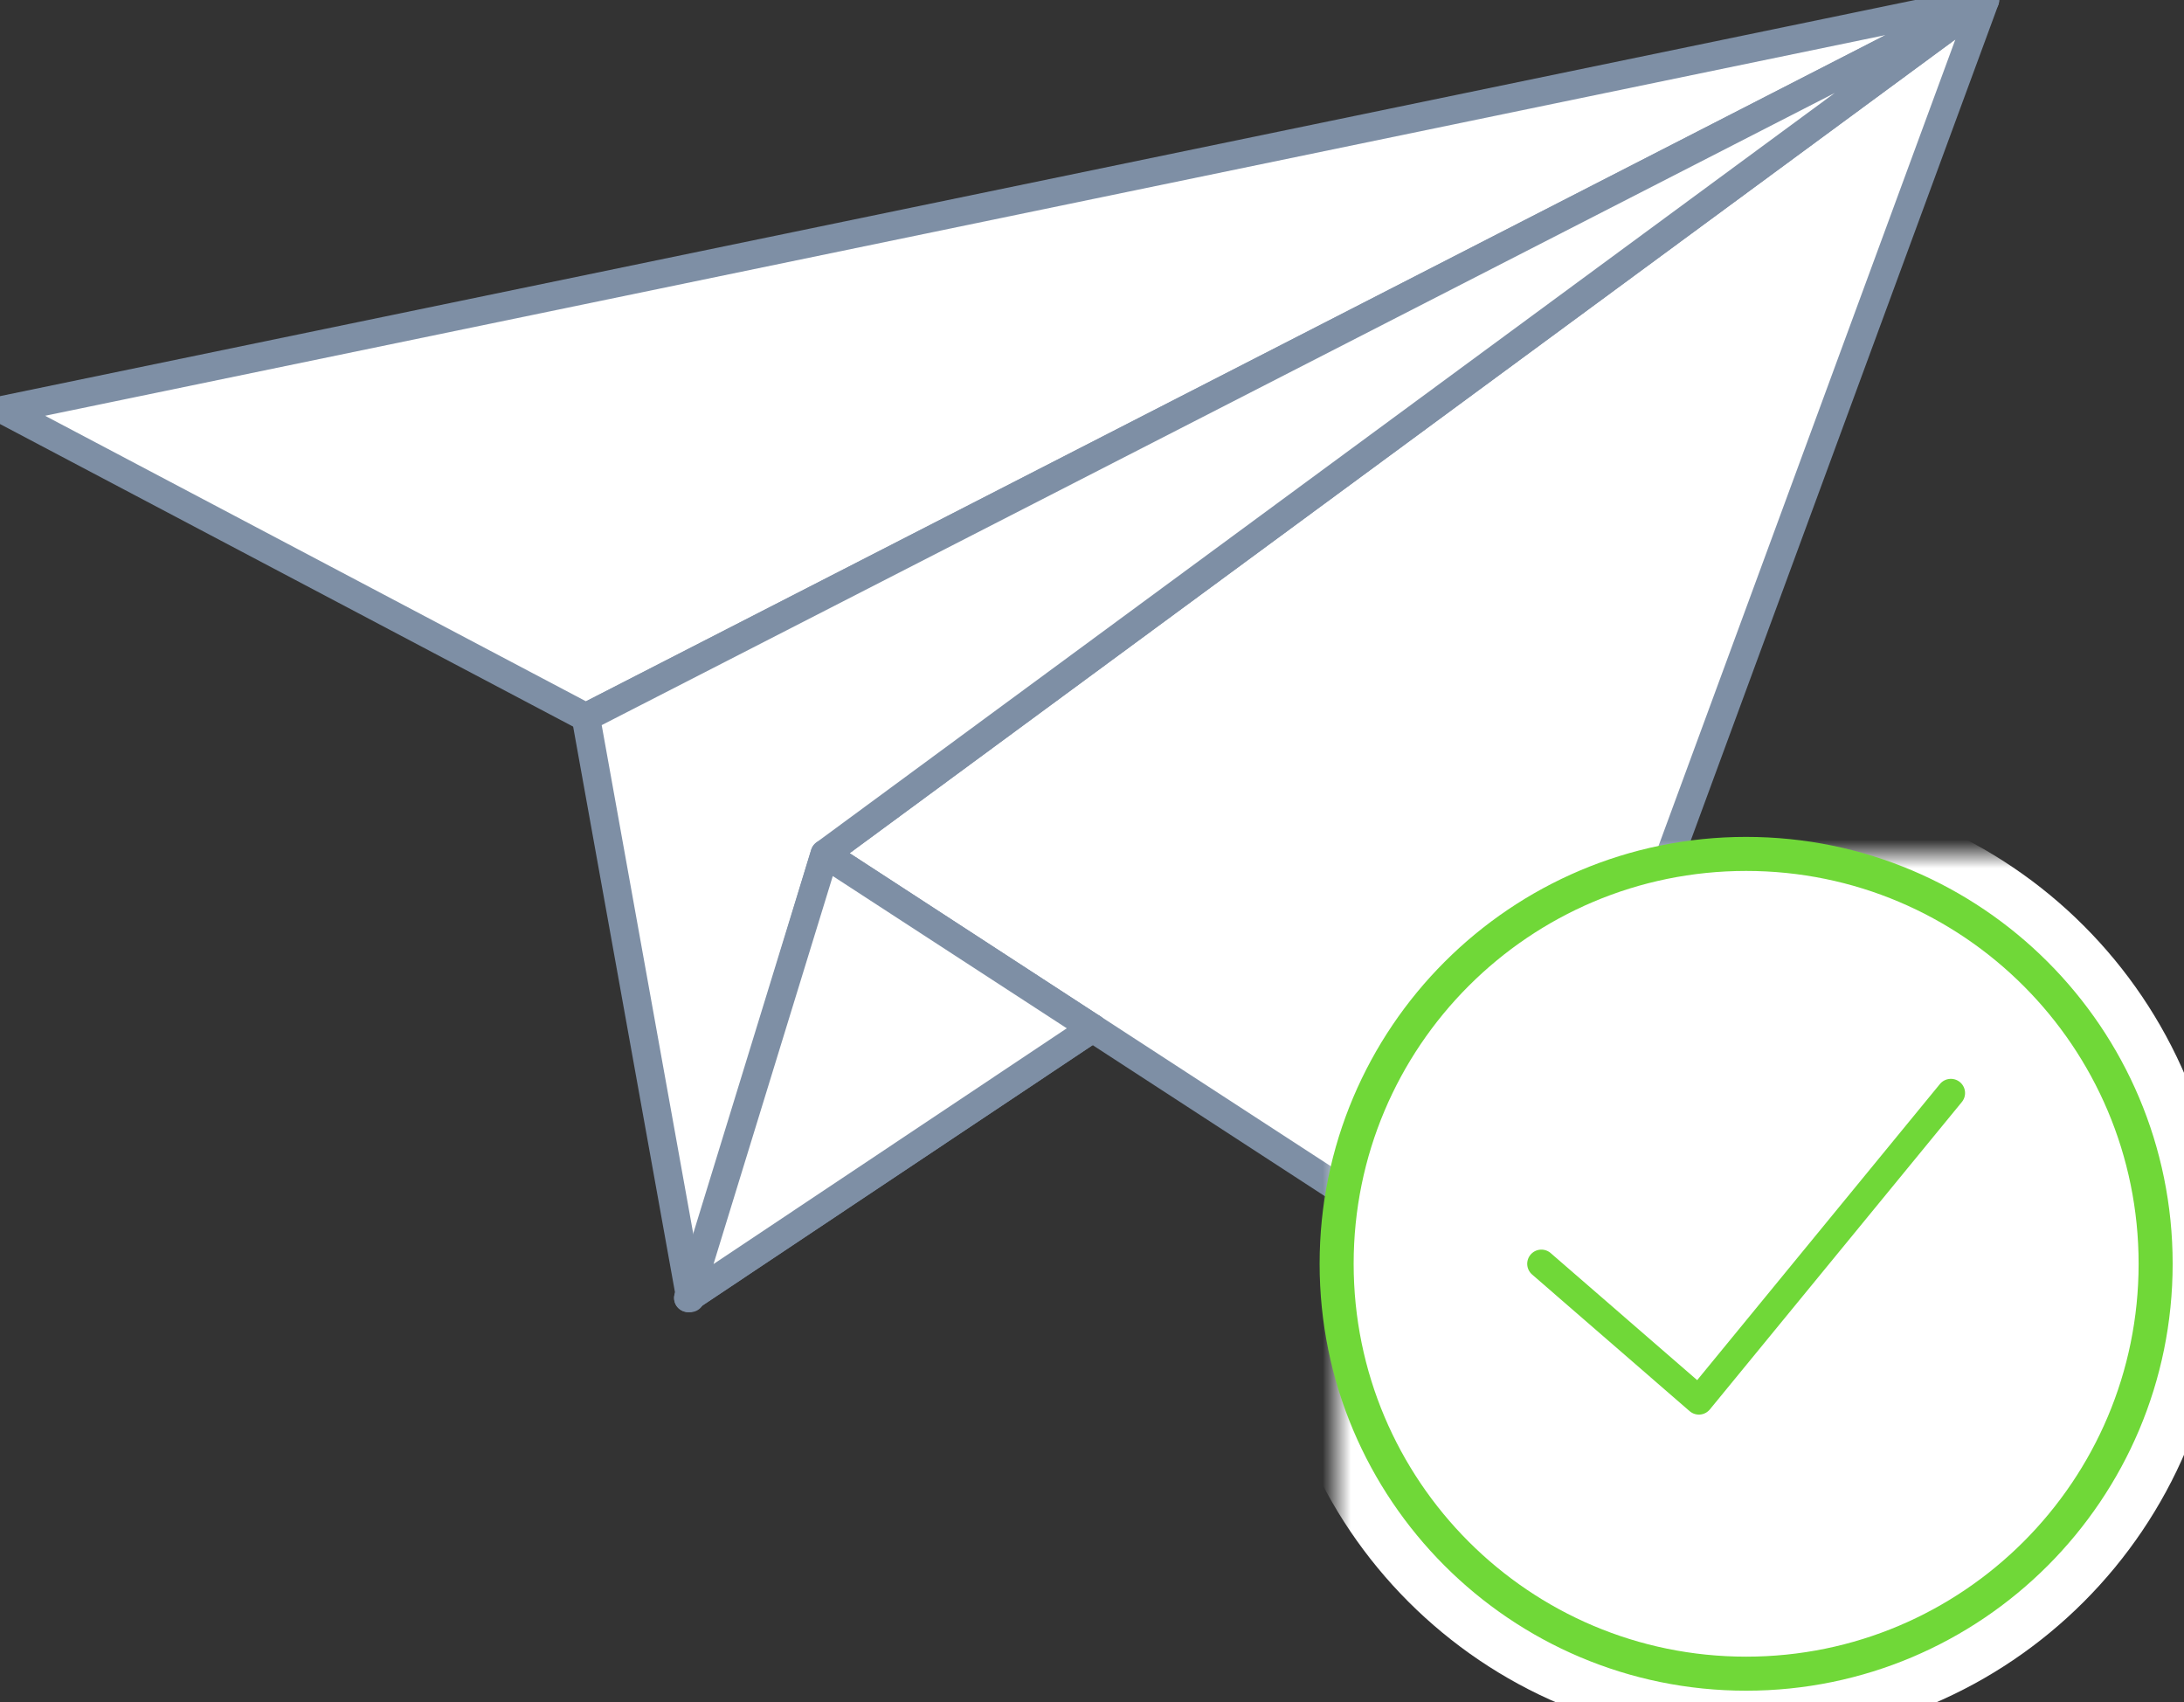 <?xml version="1.0" encoding="UTF-8" standalone="no"?>
<svg width="77px" height="60px" viewBox="0 0 77 60" version="1.1" xmlns="http://www.w3.org/2000/svg" xmlns:xlink="http://www.w3.org/1999/xlink">
    <rect x="0" y="0" width="77" height="60" fill="#333333" stroke="none"/>
    <!-- Generator: Sketch 42 (36781) - http://www.bohemiancoding.com/sketch -->
    <title>Paperplane</title>
    <desc>Created with Sketch.</desc>
    <defs>
        <path d="M28.875,14.449 C28.875,22.429 22.411,28.898 14.438,28.898 C6.464,28.898 0,22.429 0,14.449 C0,6.469 6.464,0 14.438,0 C22.411,0 28.875,6.469 28.875,14.449 L28.875,14.449 Z" id="path-1"></path>
        <mask id="mask-2" maskContentUnits="userSpaceOnUse" maskUnits="objectBoundingBox" x="-2.4" y="-2.4" width="33.675" height="33.698">
            <rect x="-2.4" y="-2.4" width="33.675" height="33.698" fill="white"></rect>
            <use xlink:href="#path-1" fill="black"></use>
        </mask>
    </defs>
    <g id="Icons" stroke="none" stroke-width="1" fill="none" fill-rule="evenodd">
        <g id="Paperplane">
            <g id="Icon">
                <g id="Paper-Plane" stroke="#7E8FA5" stroke-linecap="round" stroke-linejoin="round">
                    <polygon id="Path" fill="#FFFFFF" points="20.656 25.286 69.984 0 29.078 30.102 53.141 45.755 69.984 0 0.126 14.449"></polygon>
                    <path d="M24.266,45.755 L38.52,36.244 L24.266,45.755 Z" id="Path"></path>
                    <polygon id="Path" fill="#FFFFFF" points="29.078 30.102 24.341 45.755 20.656 25.286 69.984 0"></polygon>
                    <polygon id="Path" fill="#FFFFFF" points="29.078 30.102 24.266 45.755 38.52 36.244"></polygon>
                </g>
                <g id="Success-Icon" transform="translate(47.125, 30.102)">
                    <g id="Stroke-108">
                        <use fill="#FFFFFF" fill-rule="evenodd" xlink:href="#path-1"></use>
                        <use stroke="#FFFFFF" mask="url(#mask-2)" stroke-width="4.8" xlink:href="#path-1"></use>
                        <use stroke="#70D838" stroke-width="1.2" xlink:href="#path-1"></use>
                    </g>
                    <polyline id="Stroke-114" stroke="#70D838" stroke-linecap="round" stroke-linejoin="round" points="21.656 8.429 12.772 19.265 7.219 14.449"></polyline>
                </g>
            </g>
        </g>
    </g>
</svg>